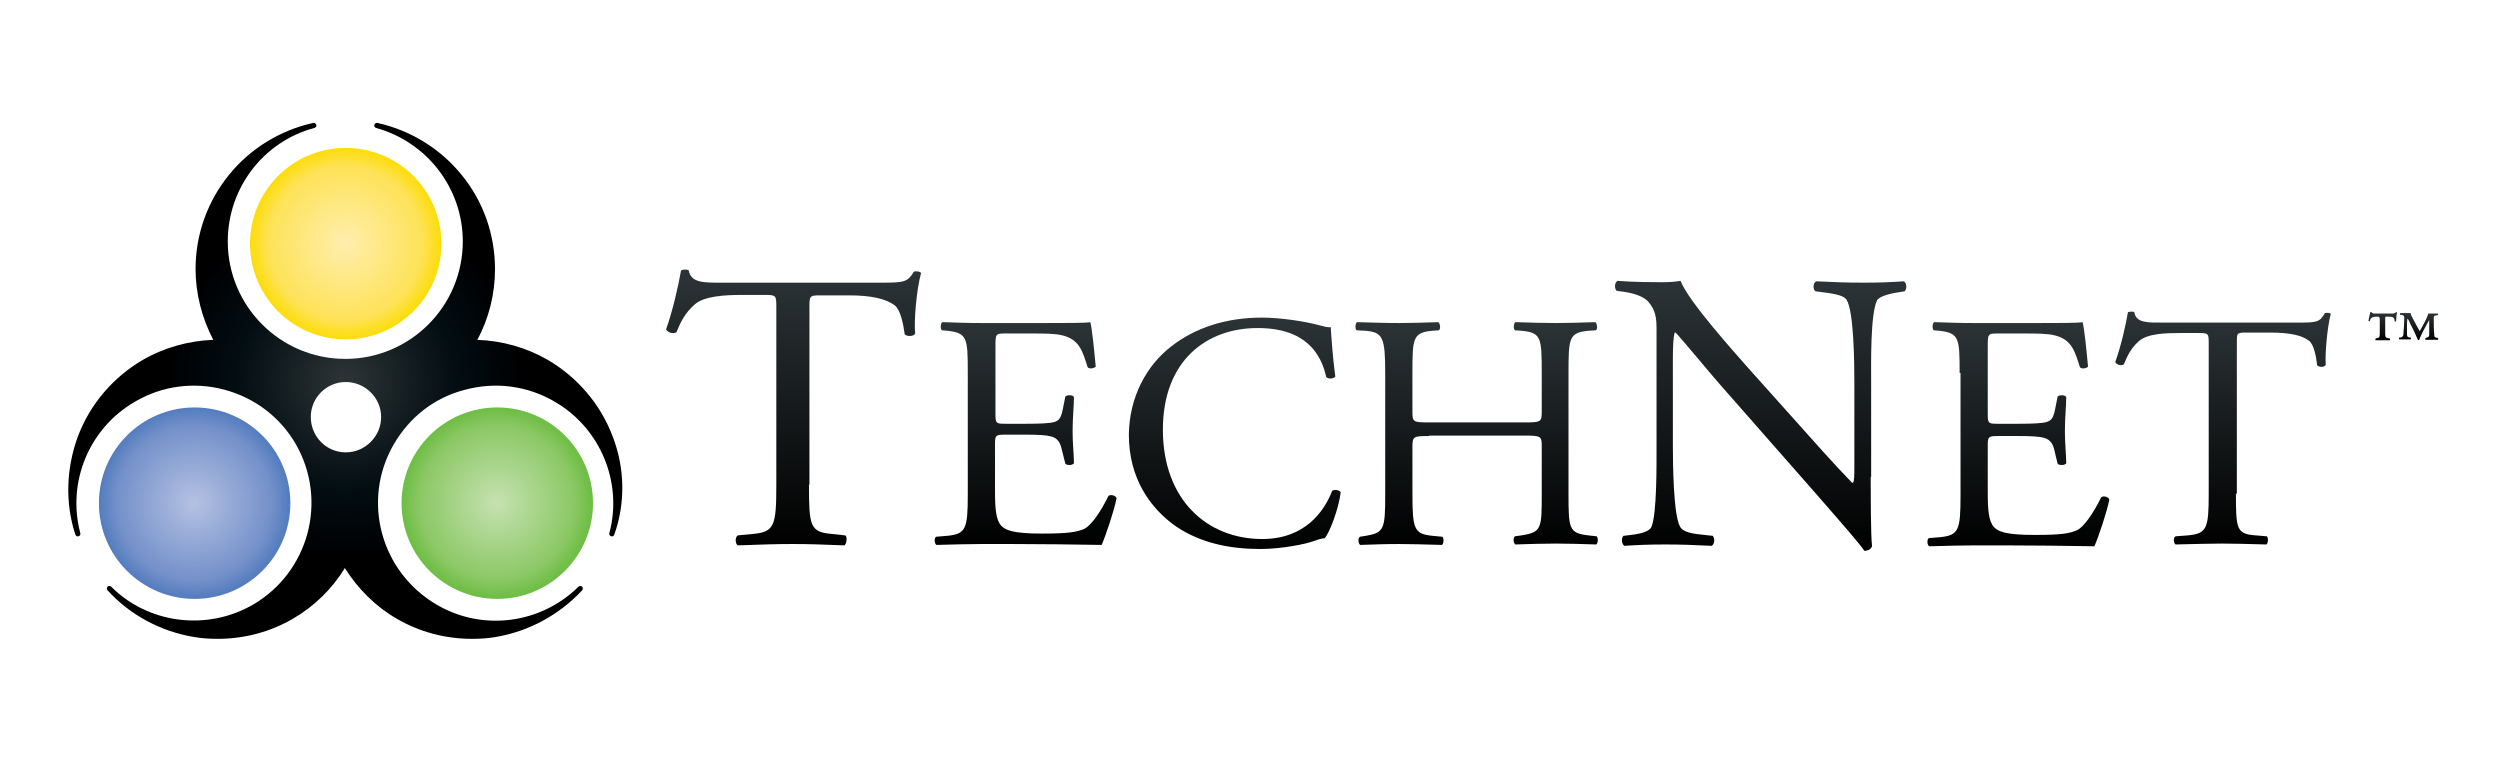 <?xml version="1.0" encoding="utf-8"?>
<!-- Generator: Adobe Illustrator 22.0.1, SVG Export Plug-In . SVG Version: 6.00 Build 0)  -->
<svg version="1.1" id="Layer_1" xmlns="http://www.w3.org/2000/svg" xmlns:xlink="http://www.w3.org/1999/xlink" x="0px" y="0px"
	 viewBox="0 0 551 167.4" style="enable-background:new 0 0 551 167.4;" xml:space="preserve">
<style type="text/css">
	.st0{fill:url(#SVGID_1_);}
	.st1{fill:url(#SVGID_2_);}
	.st2{fill:url(#SVGID_3_);}
	.st3{fill:url(#SVGID_4_);}
	.st4{fill:url(#SVGID_5_);}
	.st5{fill:url(#SVGID_6_);}
	.st6{fill:url(#SVGID_7_);}
	.st7{fill:url(#SVGID_8_);}
	.st8{fill:url(#SVGID_9_);}
	.st9{fill:url(#SVGID_10_);}
	.st10{fill:url(#SVGID_11_);}
	.st11{fill:url(#SVGID_12_);}
</style>
<g>
	
		<radialGradient id="SVGID_1_" cx="76.193" cy="86.064" r="58.953" gradientTransform="matrix(1 0 0 -1 0 170)" gradientUnits="userSpaceOnUse">
		<stop  offset="0" style="stop-color:#2B3336"/>
		<stop  offset="1.491710e-02" style="stop-color:#2B3336"/>
		<stop  offset="0.2" style="stop-color:#182124"/>
		<stop  offset="0.416" style="stop-color:#020D12"/>
		<stop  offset="0.654" style="stop-color:#000001"/>
		<stop  offset="0.95" style="stop-color:#000000"/>
		<stop  offset="1" style="stop-color:#000000"/>
	</radialGradient>
	<path class="st0" d="M135,96.1c-2.7-7.1-7.8-13-14.3-16.8c-4.7-2.7-10-4.2-15.5-4.4c2.6-4.8,3.9-10.2,3.9-15.6
		c0-7.6-2.6-15-7.4-20.8c-4.7-5.8-11.3-9.8-18.5-11.4c-0.3-0.1-0.6,0.1-0.7,0.4c-0.1,0.3,0.1,0.6,0.4,0.7
		c11.2,3.1,19.1,13.3,19.1,25c0,14.3-11.6,25.9-25.9,25.9c-14.3,0-25.9-11.6-25.9-25.9c0-11.7,7.8-22,19.1-25
		c0.3-0.1,0.5-0.4,0.4-0.7c-0.1-0.3-0.4-0.5-0.7-0.4c-7.2,1.6-13.8,5.6-18.5,11.4c-4.8,5.9-7.4,13.2-7.4,20.8
		c0,5.4,1.4,10.8,3.9,15.6c-5.4,0.2-10.8,1.7-15.5,4.4c-6.5,3.8-11.6,9.7-14.3,16.8c-2.6,7-2.9,14.7-0.6,21.7
		c0.1,0.3,0.4,0.5,0.7,0.4c0.3-0.1,0.5-0.4,0.4-0.7c-3-11.3,2-23.2,12.1-29c6-3.5,13-4.4,19.7-2.6c6.7,1.8,12.3,6.1,15.7,12
		c7.1,12.4,2.9,28.2-9.5,35.4c-10.1,5.8-23,4.2-31.2-4c-0.2-0.2-0.6-0.2-0.8,0c-0.2,0.2-0.2,0.6,0,0.8c5,5.5,11.8,9.1,19.1,10.3
		c1.7,0.3,3.5,0.4,5.2,0.4c5.8,0,11.5-1.5,16.5-4.4c4.7-2.7,8.7-6.6,11.5-11.2c2.9,4.6,6.8,8.5,11.5,11.2c5,2.9,10.7,4.4,16.5,4.4
		c1.7,0,3.5-0.1,5.2-0.4c7.3-1.2,14.1-4.9,19.1-10.3c0.2-0.2,0.2-0.6,0-0.8c-0.2-0.2-0.6-0.2-0.8,0c-8.3,8.2-21.1,9.9-31.2,4
		c-12.4-7.2-16.7-23-9.5-35.4c3.5-6,9-10.3,15.7-12c6.7-1.8,13.7-0.9,19.7,2.6c10.1,5.8,15.1,17.8,12.1,29c-0.1,0.3,0.1,0.6,0.4,0.7
		c0.3,0.1,0.6-0.1,0.7-0.4C137.9,110.8,137.7,103,135,96.1z M84,91.9L84,91.9c0,2.1-0.8,4-2.3,5.5c-1.5,1.5-3.4,2.3-5.5,2.3
		c0,0,0,0,0,0c-4.3,0-7.7-3.5-7.7-7.8v0c0-4.3,3.5-7.7,7.7-7.7c0,0,0,0,0,0C80.5,84.2,84,87.7,84,91.9z"/>
	
		<radialGradient id="SVGID_2_" cx="-271.382" cy="38.28" r="22.409" gradientTransform="matrix(0.942 0 0 -0.942 298.443 146.905)" gradientUnits="userSpaceOnUse">
		<stop  offset="2.000000e-02" style="stop-color:#B3C0E2"/>
		<stop  offset="0.8" style="stop-color:#7591CA"/>
		<stop  offset="0.98" style="stop-color:#567EBF"/>
	</radialGradient>
	<ellipse class="st1" cx="42.9" cy="110.9" rx="21.1" ry="21.1"/>
	
		<radialGradient id="SVGID_3_" cx="-200.534" cy="38.28" r="22.409" gradientTransform="matrix(0.942 0 0 -0.942 298.443 146.905)" gradientUnits="userSpaceOnUse">
		<stop  offset="2.000000e-02" style="stop-color:#C4E1AF"/>
		<stop  offset="0.8" style="stop-color:#8CC866"/>
		<stop  offset="0.98" style="stop-color:#6FBE46"/>
	</radialGradient>
	<ellipse class="st2" cx="109.6" cy="110.9" rx="21.1" ry="21.1"/>
	
		<radialGradient id="SVGID_4_" cx="-235.958" cy="98.969" r="22.41" gradientTransform="matrix(0.942 0 0 -0.942 298.443 146.905)" gradientUnits="userSpaceOnUse">
		<stop  offset="2.000000e-02" style="stop-color:#FFEEAC"/>
		<stop  offset="0.8" style="stop-color:#FEE258"/>
		<stop  offset="0.98" style="stop-color:#FDDD10"/>
	</radialGradient>
	<ellipse class="st3" cx="76.2" cy="53.7" rx="21.1" ry="21.1"/>
</g>
<g>
	
		<linearGradient id="SVGID_5_" gradientUnits="userSpaceOnUse" x1="174.856" y1="49.831" x2="174.856" y2="110.624" gradientTransform="matrix(1 0 0 -1 0 170)">
		<stop  offset="0" style="stop-color:#000000"/>
		<stop  offset="0.985" style="stop-color:#2B3336"/>
		<stop  offset="1" style="stop-color:#2B3336"/>
	</linearGradient>
	<path class="st4" d="M178.3,106.8c0,9.2,0.2,10.5,5.2,10.9l2.8,0.3c0.5,0.3,0.3,1.9-0.2,2.2c-5-0.2-7.9-0.3-11.4-0.3
		s-6.6,0.1-12.1,0.3c-0.5-0.3-0.7-1.7,0-2.2l3.1-0.3c5-0.4,5.4-1.7,5.4-10.9v-39c0-2.7,0-2.8-2.6-2.8h-4.8c-3.8,0-8.6,0.2-10.7,2.2
		c-2.1,1.9-3,3.8-3.9,6c-0.7,0.5-1.9,0.1-2.3-0.6c1.4-3.9,2.7-9.5,3.3-13c0.3-0.2,1.4-0.3,1.7,0c0.5,2.8,3.4,2.7,7.4,2.7h35.4
		c4.7,0,5.5-0.2,6.8-2.4c0.4-0.2,1.4-0.1,1.6,0.3c-1,3.6-1.6,10.7-1.3,13.3c-0.3,0.7-1.8,0.7-2.3,0.2c-0.3-2.2-0.9-5.4-2.2-6.4
		c-2-1.5-5.3-2.2-10.1-2.2h-6.2c-2.6,0-2.5,0.1-2.5,3V106.8z"/>
	
		<linearGradient id="SVGID_6_" gradientUnits="userSpaceOnUse" x1="226.092" y1="49.872" x2="226.092" y2="99.048" gradientTransform="matrix(1 0 0 -1 0 170)">
		<stop  offset="0" style="stop-color:#000000"/>
		<stop  offset="0.985" style="stop-color:#2B3336"/>
		<stop  offset="1" style="stop-color:#2B3336"/>
	</linearGradient>
	<path class="st5" d="M213.3,82.2c0-7.7-0.1-8.8-4.5-9.3l-1.2-0.1c-0.4-0.3-0.3-1.6,0.1-1.8c3.2,0.1,5.7,0.2,8.7,0.2h13.9
		c4.7,0,9.1,0,10-0.2c0.4,1.3,0.9,6.6,1.2,9.8c-0.3,0.4-1.5,0.6-1.8,0.1c-1.1-3.5-1.8-6.1-5.6-7c-1.6-0.4-3.9-0.4-7.2-0.4h-5.3
		c-2.2,0-2.2,0.1-2.2,3v14.8c0,2.1,0.2,2.1,2.4,2.1h4.3c3.1,0,5.4-0.1,6.3-0.4c0.9-0.3,1.4-0.7,1.8-2.6l0.6-3
		c0.4-0.4,1.6-0.4,1.9,0.1c0,1.8-0.3,4.7-0.3,7.5c0,2.7,0.3,5.5,0.3,7.1c-0.3,0.5-1.6,0.5-1.9,0.1L234,99c-0.3-1.3-0.8-2.4-2.3-2.8
		c-1-0.3-2.8-0.4-5.7-0.4h-4.3c-2.2,0-2.4,0.1-2.4,2v10.4c0,3.9,0.2,6.4,1.4,7.7c0.9,0.9,2.4,1.7,8.9,1.7c5.7,0,7.8-0.3,9.5-1.1
		c1.3-0.7,3.3-3.3,5.2-7.2c0.5-0.4,1.6-0.1,1.8,0.5c-0.5,2.6-2.4,8.3-3.3,10.3c-6.6-0.1-13.2-0.2-19.8-0.2h-6.6
		c-3.2,0-5.7,0.1-10,0.2c-0.4-0.2-0.6-1.4-0.1-1.8l2.4-0.2c4.2-0.4,4.6-1.5,4.6-9.2V82.2z"/>
	
		<linearGradient id="SVGID_7_" gradientUnits="userSpaceOnUse" x1="272.265" y1="48.912" x2="272.265" y2="100.009" gradientTransform="matrix(1 0 0 -1 0 170)">
		<stop  offset="0" style="stop-color:#000000"/>
		<stop  offset="0.985" style="stop-color:#2B3336"/>
		<stop  offset="1" style="stop-color:#2B3336"/>
	</linearGradient>
	<path class="st6" d="M258.2,76.3c5.4-4.2,12.3-6.3,19.9-6.3c4,0,9.6,0.8,13.1,1.8c0.9,0.2,1.4,0.4,2.1,0.3c0.1,1.7,0.4,6.4,1,10.9
		c-0.4,0.5-1.5,0.6-2,0.1c-1.1-5-4.4-10.8-15.1-10.8c-11.3,0-20.9,7.2-20.9,22.4c0,15.5,9.8,24.1,21.9,24.1
		c9.5,0,13.7-6.2,15.4-10.6c0.5-0.4,1.6-0.2,1.9,0.3c-0.5,3.8-2.4,8.7-3.5,10.1c-0.9,0.1-1.8,0.4-2.6,0.7c-1.6,0.6-6.9,1.7-11.7,1.7
		c-6.6,0-13-1.3-18.4-4.9c-5.9-4.1-10.5-10.8-10.5-20.3C248.9,87.6,252.6,80.6,258.2,76.3z"/>
	
		<linearGradient id="SVGID_8_" gradientUnits="userSpaceOnUse" x1="325.54" y1="49.872" x2="325.54" y2="99.048" gradientTransform="matrix(1 0 0 -1 0 170)">
		<stop  offset="0" style="stop-color:#000000"/>
		<stop  offset="0.985" style="stop-color:#2B3336"/>
		<stop  offset="1" style="stop-color:#2B3336"/>
	</linearGradient>
	<path class="st7" d="M315,96.1c-3.5,0-3.7,0.1-3.7,2.4v10.4c0,7.8,0.4,8.8,4.5,9.2l2.1,0.2c0.4,0.3,0.3,1.6-0.1,1.8
		c-4-0.1-6.5-0.2-9.4-0.2c-3.2,0-5.7,0.1-8.6,0.2c-0.4-0.2-0.6-1.4-0.1-1.8l1.3-0.2c4.1-0.7,4.3-1.5,4.3-9.2V82.2
		c0-7.8-0.5-9-4.4-9.3l-1.9-0.1c-0.4-0.3-0.3-1.6,0.1-1.8c3.6,0.1,6.1,0.2,9.3,0.2c2.9,0,5.4-0.1,8.6-0.2c0.4,0.2,0.6,1.6,0.1,1.8
		l-1.4,0.1c-4.3,0.4-4.4,1.6-4.4,9.3v8.5c0,2.3,0.1,2.4,3.7,2.4h21.1c3.5,0,3.7-0.1,3.7-2.4v-8.5c0-7.8-0.1-8.9-4.5-9.3l-1.4-0.1
		c-0.4-0.3-0.3-1.6,0.1-1.8c3.4,0.1,5.9,0.2,8.9,0.2c2.9,0,5.4-0.1,8.7-0.2c0.4,0.2,0.6,1.6,0.1,1.8l-1.6,0.1
		c-4.3,0.4-4.4,1.6-4.4,9.3v26.6c0,7.8,0.1,8.7,4.4,9.2l1.8,0.2c0.4,0.3,0.3,1.6-0.1,1.8c-3.5-0.1-6.1-0.2-8.9-0.2
		c-3,0-5.7,0.1-8.9,0.2c-0.4-0.2-0.6-1.4-0.1-1.8l1.4-0.2c4.5-0.7,4.5-1.5,4.5-9.2V98.4c0-2.2-0.1-2.4-3.7-2.4H315z"/>
	
		<linearGradient id="SVGID_9_" gradientUnits="userSpaceOnUse" x1="387.975" y1="48.695" x2="387.975" y2="108.013" gradientTransform="matrix(1 0 0 -1 0 170)">
		<stop  offset="0" style="stop-color:#000000"/>
		<stop  offset="0.985" style="stop-color:#2B3336"/>
		<stop  offset="1" style="stop-color:#2B3336"/>
	</linearGradient>
	<path class="st8" d="M412.3,105.1c0,2.6,0,13,0.3,15.3c-0.2,0.5-0.7,1-1.7,1c-1-1.5-3.6-4.5-11.2-13.2l-20.3-23.1
		c-2.4-2.7-8.3-9.9-10.1-11.8h-0.2c-0.3,1-0.4,3.1-0.4,5.7v19c0,4.1,0.1,15.5,1.6,18.1c0.5,1,2.3,1.5,4.5,1.7l2.7,0.3
		c0.5,0.7,0.4,1.7-0.2,2.2c-3.9-0.2-7-0.3-10.2-0.3c-3.7,0-6,0.1-9.1,0.3c-0.6-0.4-0.7-1.7-0.2-2.2l2.4-0.3c2-0.3,3.4-0.8,3.8-1.7
		c1.2-3.1,1.1-13.8,1.1-18V72.7c0-2.4-0.1-4.3-1.9-6.3c-1.2-1.2-3.3-1.8-5.4-2.1l-1.5-0.2c-0.5-0.5-0.5-1.8,0.2-2.2
		c3.7,0.3,8.3,0.3,9.9,0.3c1.4,0,2.9-0.1,4-0.3c1.7,4.5,12.1,16,14.9,19.2l8.5,9.5c6,6.7,10.3,11.6,14.4,15.8h0.2
		c0.3-0.4,0.3-1.8,0.3-3.7V84.2c0-4.1-0.1-15.5-1.7-18.1c-0.5-0.8-1.9-1.3-5.4-1.7l-1.5-0.2c-0.6-0.5-0.5-1.9,0.2-2.2
		c4,0.2,7,0.3,10.3,0.3c3.8,0,6-0.1,9-0.3c0.7,0.4,0.7,1.7,0.2,2.2l-1.2,0.2c-2.8,0.4-4.5,1.1-4.9,1.8c-1.5,3.1-1.3,14-1.3,18V105.1
		z"/>
	
		<linearGradient id="SVGID_10_" gradientUnits="userSpaceOnUse" x1="444.758" y1="49.872" x2="444.758" y2="99.048" gradientTransform="matrix(1 0 0 -1 0 170)">
		<stop  offset="0" style="stop-color:#000000"/>
		<stop  offset="0.985" style="stop-color:#2B3336"/>
		<stop  offset="1" style="stop-color:#2B3336"/>
	</linearGradient>
	<path class="st9" d="M431.9,82.2c0-7.7-0.1-8.8-4.5-9.3l-1.2-0.1c-0.4-0.3-0.3-1.6,0.1-1.8c3.2,0.1,5.7,0.2,8.7,0.2H449
		c4.7,0,9.1,0,10-0.2c0.4,1.3,0.9,6.6,1.2,9.8c-0.3,0.4-1.5,0.6-1.8,0.1c-1.1-3.5-1.8-6.1-5.6-7c-1.6-0.4-3.9-0.4-7.2-0.4h-5.3
		c-2.2,0-2.2,0.1-2.2,3v14.8c0,2.1,0.2,2.1,2.4,2.1h4.3c3.1,0,5.4-0.1,6.3-0.4c0.9-0.3,1.4-0.7,1.8-2.6l0.6-3
		c0.4-0.4,1.6-0.4,1.9,0.1c0,1.8-0.3,4.7-0.3,7.5c0,2.7,0.3,5.5,0.3,7.1c-0.3,0.5-1.6,0.5-1.9,0.1l-0.7-2.9
		c-0.3-1.3-0.8-2.4-2.3-2.8c-1-0.3-2.8-0.4-5.7-0.4h-4.3c-2.2,0-2.4,0.1-2.4,2v10.4c0,3.9,0.2,6.4,1.4,7.7c0.9,0.9,2.4,1.7,8.9,1.7
		c5.7,0,7.8-0.3,9.5-1.1c1.3-0.7,3.3-3.3,5.2-7.2c0.5-0.4,1.6-0.1,1.8,0.5c-0.5,2.6-2.4,8.3-3.3,10.3c-6.6-0.1-13.2-0.2-19.8-0.2
		h-6.6c-3.2,0-5.7,0.1-10,0.2c-0.4-0.2-0.6-1.4-0.1-1.8l2.4-0.2c4.2-0.4,4.6-1.5,4.6-9.2V82.2z"/>
	
		<linearGradient id="SVGID_11_" gradientUnits="userSpaceOnUse" x1="489.86" y1="49.872" x2="489.86" y2="101.256" gradientTransform="matrix(1 0 0 -1 0 170)">
		<stop  offset="0" style="stop-color:#000000"/>
		<stop  offset="0.985" style="stop-color:#2B3336"/>
		<stop  offset="1" style="stop-color:#2B3336"/>
	</linearGradient>
	<path class="st10" d="M492.8,108.8c0,7.8,0.1,8.9,4.4,9.2l2.4,0.2c0.4,0.3,0.3,1.6-0.1,1.8c-4.2-0.1-6.7-0.2-9.7-0.2
		c-3,0-5.5,0.1-10.3,0.2c-0.4-0.2-0.6-1.5,0-1.8l2.7-0.2c4.2-0.4,4.6-1.5,4.6-9.2v-33c0-2.3,0-2.4-2.2-2.4h-4.1
		c-3.2,0-7.2,0.1-9.1,1.8c-1.8,1.6-2.5,3.2-3.3,5.1c-0.6,0.4-1.6,0.1-1.9-0.5c1.2-3.3,2.3-8,2.8-11c0.2-0.1,1.2-0.2,1.4,0
		c0.4,2.4,2.9,2.3,6.3,2.3h29.9c4,0,4.7-0.1,5.8-2.1c0.4-0.1,1.2-0.1,1.3,0.2c-0.8,3-1.3,9-1.1,11.2c-0.3,0.6-1.5,0.6-1.9,0.1
		c-0.2-1.8-0.7-4.6-1.8-5.4c-1.7-1.3-4.5-1.8-8.6-1.8h-5.2c-2.2,0-2.1,0.1-2.1,2.5V108.8z"/>
	
		<linearGradient id="SVGID_12_" gradientUnits="userSpaceOnUse" x1="529.707" y1="94.959" x2="529.707" y2="101.188" gradientTransform="matrix(1 0 0 -1 0 170)">
		<stop  offset="0" style="stop-color:#000000"/>
		<stop  offset="0.985" style="stop-color:#2B3336"/>
		<stop  offset="1" style="stop-color:#2B3336"/>
	</linearGradient>
	<path class="st11" d="M524.4,70.1c0-0.3,0-0.3-0.3-0.3h-0.5c-0.7,0-1.2,0.3-1.3,1c-0.1,0-0.3,0-0.3-0.1c0.2-0.9,0.3-1.5,0.4-1.9
		h0.3c0.2,0.3,0.3,0.3,0.9,0.3h3.6c0.4,0,0.5,0,0.9-0.3h0.2c-0.1,0.5-0.2,1.4-0.2,2c-0.1,0.1-0.2,0.1-0.3,0c-0.1-0.7-0.2-1-1.2-1
		h-0.7c-0.2,0-0.2,0-0.2,0.3v3.2c0,0.8,0,1.1,0.5,1.2l0.5,0.1c0.1,0.1,0.1,0.4,0,0.4c-0.6,0-1,0-1.5,0c-0.7,0-1.1,0-1.6,0
		c-0.1-0.1-0.1-0.2,0-0.4l0.4-0.1c0.5-0.1,0.5-0.5,0.5-1.3V70.1z M535.4,70.8c0-0.2,0-0.3,0-0.3c0,0-0.3,0.6-0.5,0.9l-0.8,1.5
		c-0.1,0.2-0.8,1.6-0.9,2c-0.2,0.1-0.3,0.1-0.3,0c-0.2-0.5-0.6-1.3-0.8-1.8l-0.8-1.6c-0.2-0.5-0.6-1.3-0.7-1.3
		c0,0.1-0.1,0.5-0.1,1.5c0,0.5,0,1.3,0,1.9c0,0.6,0.1,0.7,0.6,0.8l0.2,0c0.1,0.1,0.1,0.3,0,0.4c-0.3,0-0.7,0-1.3,0
		c-0.3,0-0.7,0-1.2,0c-0.1-0.1-0.1-0.3,0-0.4l0.2,0c0.4,0,0.7-0.3,0.7-0.7c0.1-1.2,0.2-2.5,0.2-3.7c0-0.3-0.2-0.6-0.7-0.6l-0.2,0
		c-0.1-0.1,0-0.4,0-0.4c0.3,0,0.6,0,1,0c0.5,0,0.8,0,1.3,0c0,0.3,0.4,1.1,0.7,1.6l0.8,1.5c0.2,0.4,0.5,0.8,0.5,0.9l0.5-0.9l0.7-1.3
		c0.2-0.4,0.5-1,0.7-1.7c0.5,0,0.7,0,0.9,0c0.4,0,0.8,0,1.1,0c0.2,0,0.2,0.3,0,0.4l-0.3,0c-0.5,0.1-0.5,0.3-0.5,0.7
		c0,1,0,2.4,0.1,3.4c0,0.7,0.1,0.7,0.4,0.8l0.4,0.1c0.1,0.1,0.1,0.3,0,0.4c-0.4,0-1.1,0-1.4,0c-0.5,0-0.9,0-1.3,0
		c-0.1-0.1-0.1-0.3,0-0.4l0.3-0.1c0.5-0.2,0.5-0.2,0.5-0.9L535.4,70.8z"/>
</g>
</svg>

